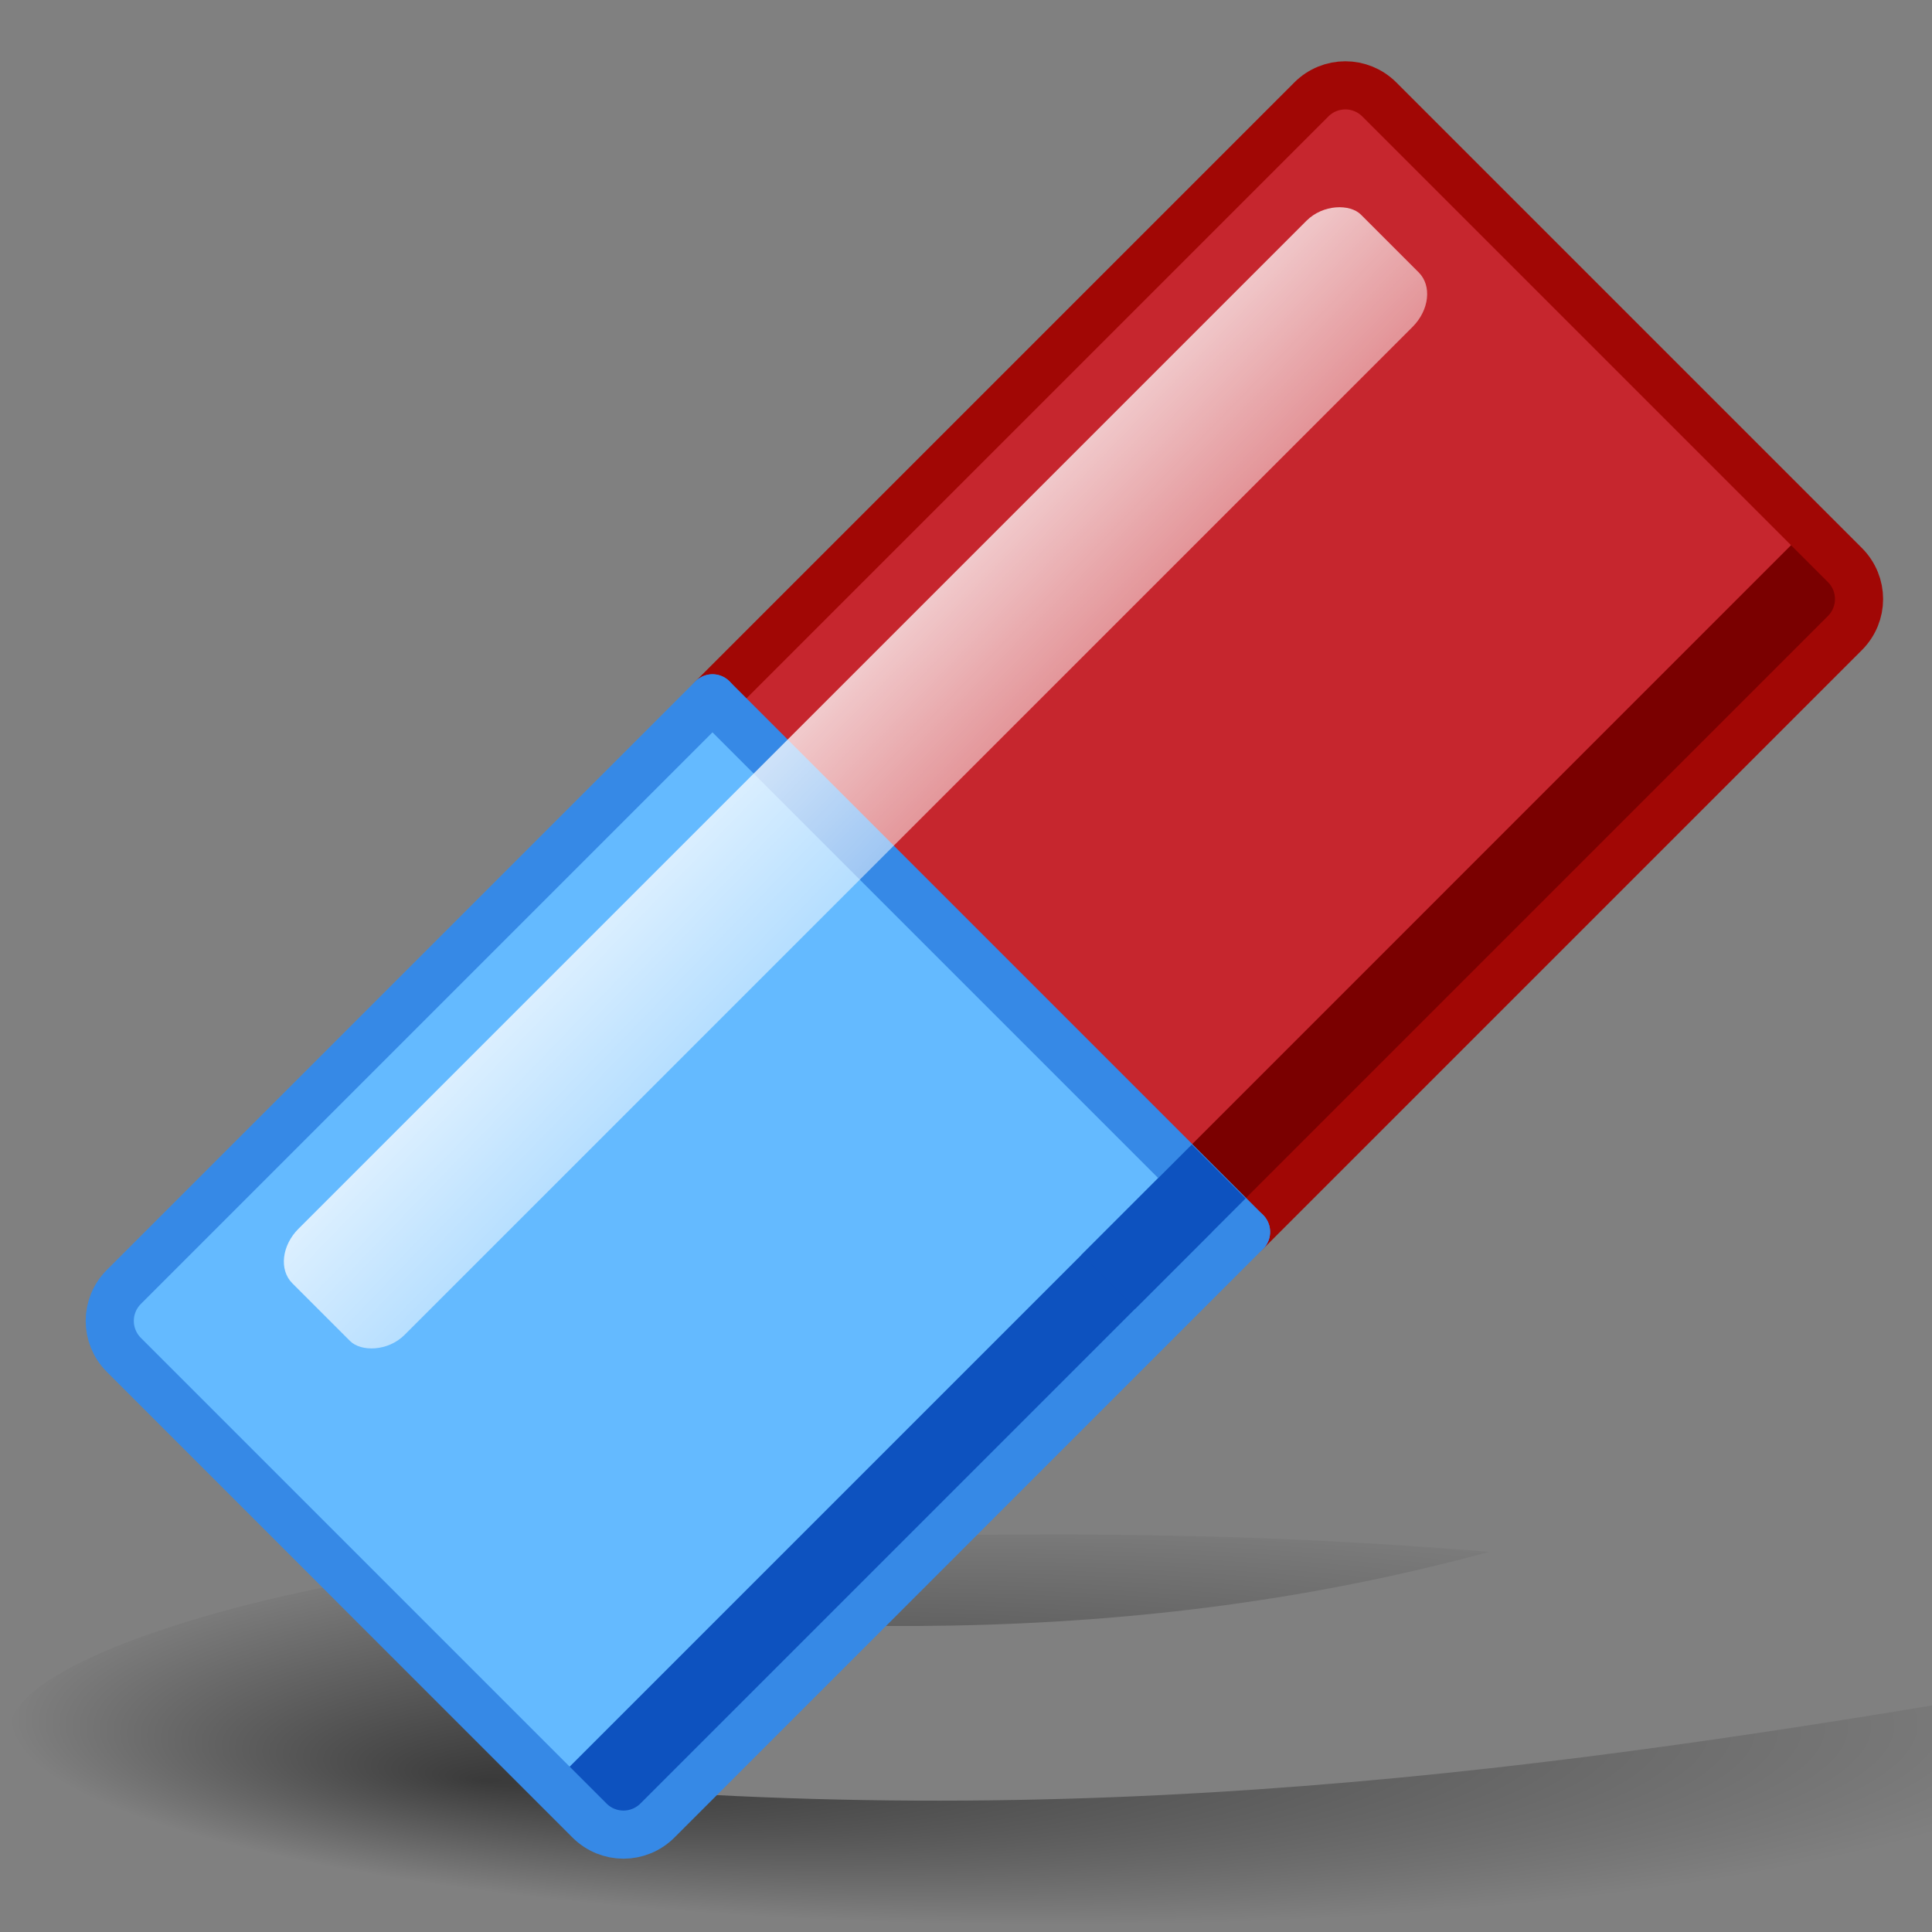 <?xml version="1.0" encoding="UTF-8" standalone="no"?>
<!-- Created with Inkscape (http://www.inkscape.org/) -->

<svg
   xmlns:dc="http://purl.org/dc/elements/1.1/"
   xmlns:cc="http://creativecommons.org/ns#"
   xmlns:rdf="http://www.w3.org/1999/02/22-rdf-syntax-ns#"
   xmlns:svg="http://www.w3.org/2000/svg"
   xmlns="http://www.w3.org/2000/svg"
   xmlns:xlink="http://www.w3.org/1999/xlink"
   xmlns:sodipodi="http://sodipodi.sourceforge.net/DTD/sodipodi-0.dtd"
   xmlns:inkscape="http://www.inkscape.org/namespaces/inkscape"
   width="22"
   height="22"
   id="svg3443"
   version="1.1"
   inkscape:version="0.92.3 (2405546, 2018-03-11)"
   sodipodi:docname="tool_eraser.svg">
  <rect width="100%" height="100%" fill="#808080" stroke="none"/>
  <defs
     id="defs3445">
    <linearGradient
       inkscape:collect="always"
       id="linearGradient978">
      <stop
         style="stop-color:#ffffff;stop-opacity:1;"
         offset="0"
         id="stop974" />
      <stop
         style="stop-color:#ffffff;stop-opacity:0;"
         offset="1"
         id="stop976" />
    </linearGradient>
    <linearGradient
       id="linearGradient3462">
      <stop
         style="stop-color:#bf0303;stop-opacity:1;"
         offset="0"
         id="stop3464" />
      <stop
         style="stop-color:#e20800;stop-opacity:1;"
         offset="1"
         id="stop3466" />
    </linearGradient>
    <linearGradient
       id="linearGradient3382">
      <stop
         style="stop-color:#bf0303;stop-opacity:1;"
         offset="0"
         id="stop3384" />
      <stop
         style="stop-color:#e20800;stop-opacity:1;"
         offset="1"
         id="stop3386" />
    </linearGradient>
    <linearGradient
       id="linearGradient4141">
      <stop
         style="stop-color:#eeeeee;stop-opacity:1;"
         offset="0"
         id="stop4143" />
      <stop
         style="stop-color:#dfdfdf;stop-opacity:1;"
         offset="1"
         id="stop4145" />
    </linearGradient>
    <linearGradient
       id="linearGradient4178">
      <stop
         style="stop-color:#dddddd;stop-opacity:1;"
         offset="0"
         id="stop4180" />
      <stop
         style="stop-color:#eeeeee;stop-opacity:1;"
         offset="1"
         id="stop4182" />
    </linearGradient>
    <linearGradient
       id="linearGradient4131">
      <stop
         style="stop-color:#888888;stop-opacity:1;"
         offset="0"
         id="stop4133" />
      <stop
         style="stop-color:#888888;stop-opacity:0;"
         offset="1"
         id="stop4135" />
    </linearGradient>
    <radialGradient
       inkscape:collect="always"
       xlink:href="#linearGradient3291"
       id="radialGradient3107"
       gradientUnits="userSpaceOnUse"
       gradientTransform="matrix(0.187,0,0,0.037,0.114,1045.635)"
       cx="63.912"
       cy="115.709"
       fx="28.866"
       fy="135.335"
       r="63.912" />
    <linearGradient
       id="linearGradient3291"
       inkscape:collect="always">
      <stop
         id="stop3293"
         offset="0"
         style="stop-color:#000000;stop-opacity:1;" />
      <stop
         id="stop3295"
         offset="1"
         style="stop-color:#000000;stop-opacity:0;" />
    </linearGradient>
    <linearGradient
       inkscape:collect="always"
       xlink:href="#linearGradient978"
       id="linearGradient980"
       x1="45.962"
       y1="1024.128"
       x2="46.429"
       y2="1042.795"
       gradientUnits="userSpaceOnUse"
       gradientTransform="matrix(0.575,0,0,0.389,-753.684,340.712)" />
  </defs>
  <sodipodi:namedview
     id="base"
     pagecolor="#ffffff"
     bordercolor="#666666"
     borderopacity="1.0"
     inkscape:pageopacity="0.0"
     inkscape:pageshadow="2"
     inkscape:zoom="22.4"
     inkscape:cx="10.328024"
     inkscape:cy="6.1807156"
     inkscape:document-units="px"
     inkscape:current-layer="layer1"
     showgrid="false"
     inkscape:window-width="1920"
     inkscape:window-height="1047"
     inkscape:window-x="2560"
     inkscape:window-y="6"
     inkscape:window-maximized="1"
     inkscape:snap-object-midpoints="true"
     inkscape:snap-center="true" />
  <g
     inkscape:label="Ebene 1"
     inkscape:groupmode="layer"
     id="layer1"
     transform="translate(0,-1030.362)">
    <path
       style="opacity:0.549;fill:url(#radialGradient3107);fill-opacity:1;fill-rule:nonzero;stroke:none"
       d="m 12.056,1047.835 c -3.343,0 -5.949,0.137 -8.117,0.549 5.003,0.691 9.035,0.729 13.017,-0.35 -1.496,-0.126 -3.152,-0.199 -4.899,-0.199 z m -8.304,0.59 c -1.994,0.397 -3.638,1.044 -3.638,1.629 0,1.225 5.349,2.219 11.942,2.219 6.593,0 11.942,-0.994 11.942,-2.219 0,-0.189 -0.123,-0.374 -0.362,-0.549 -5.382,0.932 -10.849,1.746 -17.344,1.168 z"
       id="path3289"
       inkscape:connector-curvature="0"
       sodipodi:nodetypes="sccscsssccc" />
    <path
       style="opacity:1;fill:#c6262e;fill-opacity:1;stroke:none;stroke-width:0.548;stroke-linecap:round;stroke-linejoin:round;stroke-miterlimit:4;stroke-dasharray:none;stroke-opacity:1"
       d="m 8.113,1038.314 6.076,6.076 6.819,-6.819 c 0.215,-0.215 0.215,-0.56 0,-0.775 l -5.301,-5.301 c -0.215,-0.215 -0.56,-0.215 -0.775,0 z"
       id="rect911"
       inkscape:connector-curvature="0" />
    <path
       inkscape:connector-curvature="0"
       style="opacity:1;fill:#7a0000;fill-opacity:1;stroke:none;stroke-width:0.505;stroke-linecap:round;stroke-linejoin:round;stroke-miterlimit:4;stroke-dasharray:none;stroke-opacity:1"
       d="m 13.382,1043.584 0.806,0.806 6.819,-6.819 c 0.215,-0.215 0.215,-0.56 0,-0.775 l -0.419,-0.419 z"
       id="rect982" />
    <path
       style="opacity:1;fill:#64baff;fill-opacity:1;stroke:none;stroke-width:0.548;stroke-linecap:round;stroke-linejoin:round;stroke-miterlimit:4;stroke-dasharray:none;stroke-opacity:1"
       d="m 1.411,1045.016 c -0.215,0.215 -0.215,0.56 0,0.775 l 5.301,5.301 c 0.215,0.215 0.56,0.215 0.775,0 l 6.702,-6.702 -6.076,-6.076 z"
       id="rect902"
       inkscape:connector-curvature="0" />
    <path
       inkscape:connector-curvature="0"
       id="path919"
       d="m 14.189,1044.39 6.819,-6.819 c 0.215,-0.215 0.215,-0.56 0,-0.775 l -5.301,-5.301 c -0.215,-0.215 -0.56,-0.215 -0.775,0 l -6.819,6.819"
       style="opacity:1;fill:none;fill-opacity:1;stroke:#a10705;stroke-width:0.548;stroke-linecap:round;stroke-linejoin:round;stroke-miterlimit:4;stroke-dasharray:none;stroke-opacity:1"
       sodipodi:nodetypes="cssssc" />
    <path
       inkscape:connector-curvature="0"
       style="opacity:1;fill:#0d52bf;fill-opacity:1;stroke:none;stroke-width:0.505;stroke-linecap:round;stroke-linejoin:round;stroke-miterlimit:4;stroke-dasharray:none;stroke-opacity:1"
       d="m 6.293,1050.673 0.419,0.419 c 0.215,0.215 0.56,0.215 0.775,0 l 6.314,-6.314 c 0.215,-0.215 0.215,-0.56 0,-0.775 l -0.419,-0.419 z"
       id="path1006" />
    <path
       inkscape:connector-curvature="0"
       id="path923"
       d="m 8.113,1038.314 -6.702,6.702 c -0.215,0.215 -0.215,0.56 0,0.775 l 5.301,5.301 c 0.215,0.215 0.56,0.215 0.775,0 l 6.702,-6.702"
       style="opacity:1;fill:none;fill-opacity:1;stroke:#3689e6;stroke-width:0.548;stroke-linecap:round;stroke-linejoin:round;stroke-miterlimit:4;stroke-dasharray:none;stroke-opacity:1"
       sodipodi:nodetypes="cssssc" />
    <path
       style="fill:none;stroke:#3689e6;stroke-width:0.548px;stroke-linecap:round;stroke-linejoin:miter;stroke-opacity:1"
       d="M 14.189,1044.39 8.113,1038.314"
       id="path963"
       inkscape:connector-curvature="0" />
    <rect
       style="opacity:1;fill:#0d52bf;fill-opacity:1;stroke:none;stroke-width:0.305;stroke-linecap:round;stroke-linejoin:round;stroke-miterlimit:4;stroke-dasharray:none;stroke-opacity:1"
       id="rect1013"
       width="1.778"
       height="0.867"
       x="-729.974"
       y="747.388"
       transform="rotate(-45)" />
    <rect
       style="opacity:1;fill:url(#linearGradient980);fill-opacity:1;stroke:none;stroke-width:0.436;stroke-linecap:round;stroke-linejoin:round;stroke-miterlimit:4;stroke-dasharray:none;stroke-opacity:1"
       id="rect972"
       width="17.209"
       height="1.709"
       x="-736.555"
       y="740.873"
       rx="0.489"
       ry="0.389"
       transform="rotate(-45)" />
  </g>
</svg>
